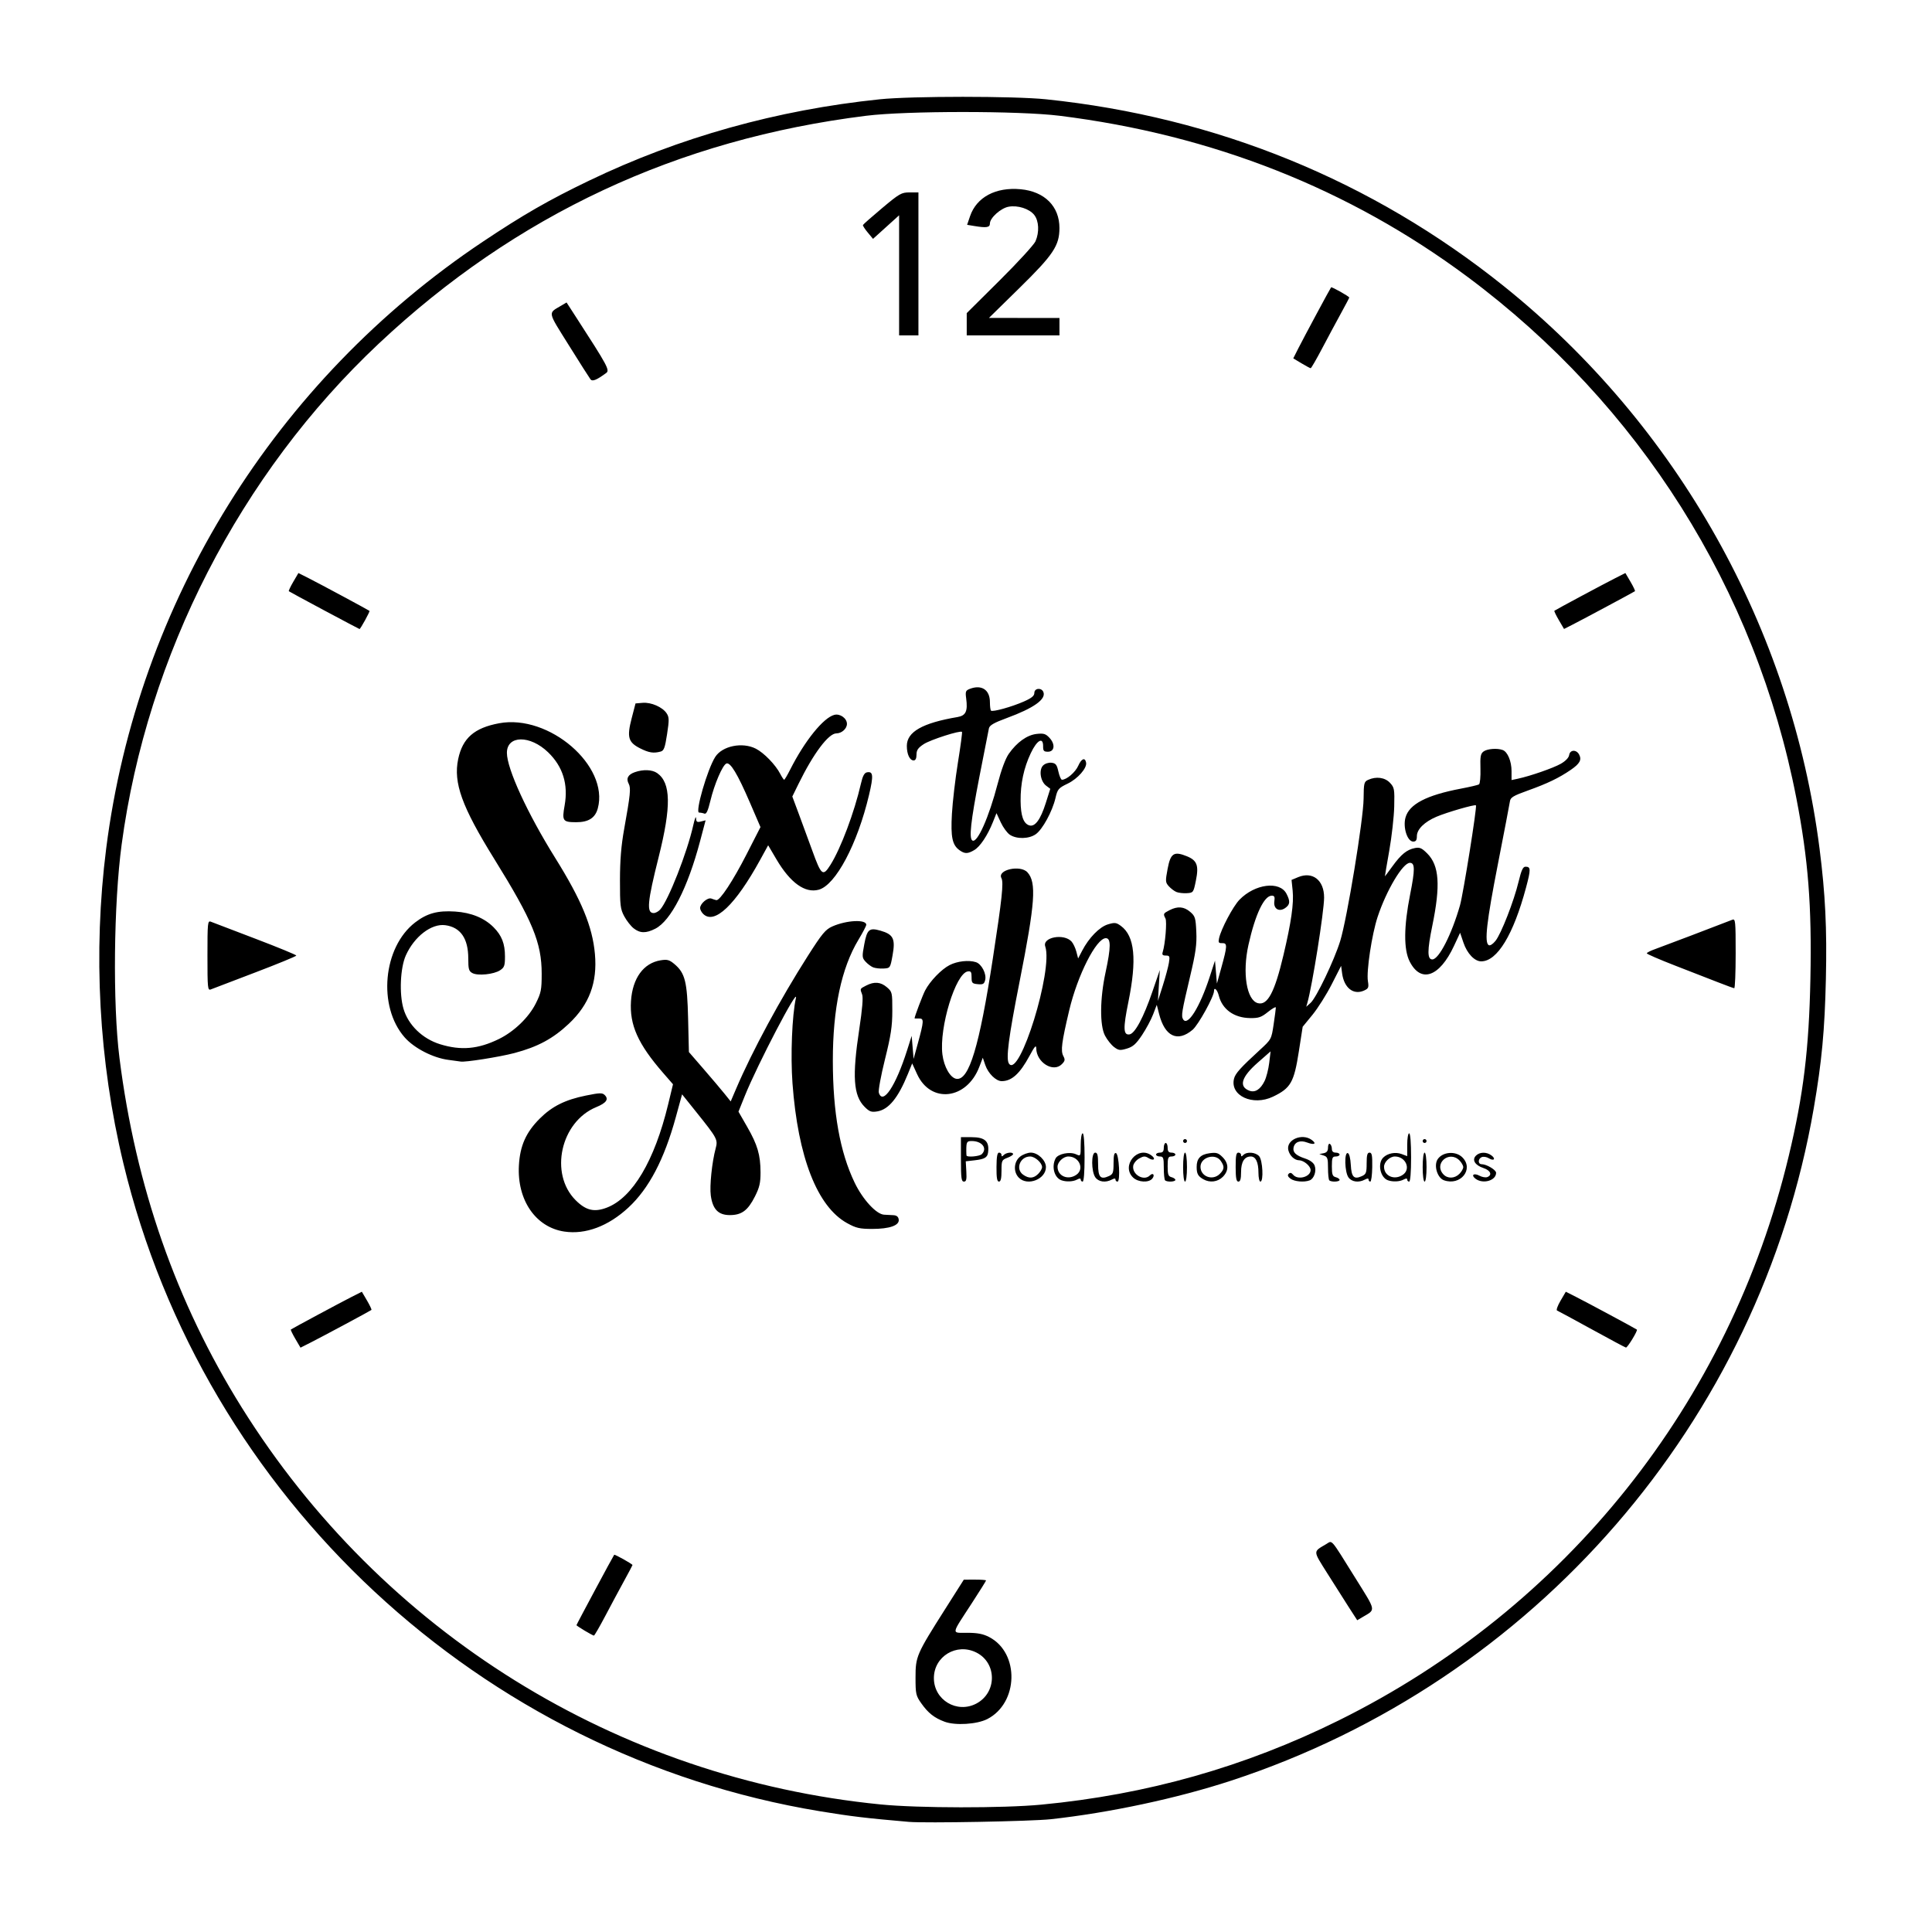 <?xml version="1.0" encoding="UTF-8" standalone="no"?>
<!-- Created with Inkscape (http://www.inkscape.org/) -->

<svg
   xmlns:dc="http://purl.org/dc/elements/1.1/"
   xmlns:cc="http://creativecommons.org/ns#"
   xmlns:rdf="http://www.w3.org/1999/02/22-rdf-syntax-ns#"
   xmlns:svg="http://www.w3.org/2000/svg"
   xmlns="http://www.w3.org/2000/svg"
   xmlns:sodipodi="http://sodipodi.sourceforge.net/DTD/sodipodi-0.dtd"
   xmlns:inkscape="http://www.inkscape.org/namespaces/inkscape"
   version="1.1"
   id="svg64"
   width="1000"
   height="1000"
   viewBox="0 0 1000 1000"
   sodipodi:docname="logoMain.svg"
   inkscape:version="0.92.3 (2405546, 2018-03-11)">
  <defs
     id="defs68" />
  <sodipodi:namedview
     pagecolor="#ffffff"
     bordercolor="#666666"
     borderopacity="1"
     objecttolerance="10"
     gridtolerance="10"
     guidetolerance="10"
     inkscape:pageopacity="0"
     inkscape:pageshadow="2"
     inkscape:window-width="1440"
     inkscape:window-height="875"
     id="namedview66"
     showgrid="false"
     inkscape:zoom="0.647"
     inkscape:cx="500"
     inkscape:cy="500"
     inkscape:window-x="0"
     inkscape:window-y="0"
     inkscape:window-maximized="1"
     inkscape:current-layer="svg64" />
  <path
     style="fill:#000000"
     d="M 470.376,942.992 C 448.541,941.11 440.481,940.148 424.5,937.515 248.857,908.58 105.468,775.221 63.853,602.095 51.144,549.226 48.092,493.198 54.974,439.095 71.17,311.762 142.473,196.901 249.876,125.129 c 20.869,-13.945 34.214,-21.615 55,-31.61 46.694,-22.452 97.272,-36.61 150.5,-42.128 16.42,-1.702 69.58,-1.702 86,0 88.189,9.143 168.868,42.067 237,96.718 89.845,72.067 148.914,177.321 163.427,291.206 2.991,23.474 3.863,41.385 3.274,67.281 -0.609,26.75 -2.122,42.916 -6.271,66.985 -27.941,162.082 -144.535,296.642 -301.62,348.095 -27.891,9.136 -62.809,16.6 -93.309,19.946 -9.927,1.089 -64.876,2.114 -73.5,1.371 z m 68.589,-8.909 c 54.66,-5.194 105.322,-19.536 153.911,-43.573 117.634,-58.194 202.28,-164.299 232.932,-291.984 7.645,-31.848 10.52,-55.352 11.257,-92.024 0.756,-37.619 -1.12,-61.685 -7.281,-93.408 C 908.778,304.938 848.575,209.515 759.552,143.274 698.346,97.73 627.46,69.75 548.376,59.916 c -20.796,-2.586 -79.204,-2.586 -100,0 -97.648,12.142 -181.399,51.285 -252.313,117.925 -71.764,67.44 -119.929,161.258 -133.098,259.254 -4.129,30.728 -4.659,82.484 -1.131,110.479 8.384,66.531 29.397,126.63 63.234,180.853 72.677,116.463 194.326,192.052 330.808,205.555 19.497,1.929 63.295,1.982 83.089,0.102 z m -50.032,-42.92 c -5.353,-1.989 -8.501,-4.469 -12.058,-9.499 -2.806,-3.968 -3,-4.833 -3,-13.406 0,-10.877 0.481,-11.988 15.334,-35.402 l 9.666,-15.238 5.75,-0.012 c 3.163,-0.007 5.75,0.19 5.75,0.438 0,0.247 -3.307,5.535 -7.349,11.75 -10.944,16.83 -10.714,15.293 -2.301,15.339 5.377,0.029 8.189,0.585 11.342,2.241 15.746,8.269 15.112,34.128 -1.039,42.407 -5.348,2.741 -16.551,3.442 -22.095,1.382 z m 16.458,-9.42 c 10.699,-5.685 10.678,-21.014 -0.035,-26.397 -10.207,-5.128 -21.98,1.968 -21.98,13.248 0,11.334 11.974,18.485 22.016,13.148 z M 302.626,844.029 c -2.337,-1.401 -4.25,-2.677 -4.25,-2.836 0,-0.352 19.084,-35.96 19.528,-36.436 0.319,-0.343 9.472,4.79 9.472,5.311 0,0.156 -1.946,3.826 -4.324,8.155 -2.378,4.329 -6.753,12.484 -9.722,18.122 -2.969,5.638 -5.636,10.246 -5.926,10.241 -0.291,-0.005 -2.441,-1.156 -4.778,-2.557 z m 395.498,-12.164 c -2.406,-3.724 -7.429,-11.638 -11.161,-17.587 -7.479,-11.923 -7.45,-10.948 -0.451,-15.098 3.208,-1.903 1.913,-3.414 14.8,17.26 11.211,17.984 10.918,16.426 3.875,20.602 l -2.688,1.594 z M 152.869,692.993 c -1.468,-2.505 -2.517,-4.677 -2.331,-4.828 0.627,-0.507 26.291,-14.283 31.548,-16.935 l 5.21,-2.628 2.662,4.542 c 1.464,2.498 2.494,4.692 2.29,4.877 -0.528,0.476 -25.354,13.79 -31.541,16.915 l -5.169,2.611 z m 671.007,-4.952 c -9.35,-5.144 -17.428,-9.517 -17.952,-9.717 -0.524,-0.2 0.282,-2.469 1.79,-5.043 l 2.742,-4.679 5.21,2.628 c 5.521,2.785 30.952,16.448 31.581,16.968 0.577,0.476 -4.866,9.41 -5.664,9.296 -0.389,-0.055 -8.358,-4.31 -17.708,-9.454 z M 292.145,637.467 c -14.852,-2.198 -24.548,-16.276 -23.562,-34.21 0.561,-10.211 3.68,-17.206 10.853,-24.341 6.354,-6.321 13.122,-9.688 23.83,-11.858 7.222,-1.463 8.505,-1.496 9.75,-0.251 2.176,2.176 0.827,4.086 -4.403,6.237 -18.435,7.582 -24.386,34.455 -10.668,48.173 5.313,5.313 9.62,6.343 16.129,3.857 13.332,-5.092 24.699,-24.216 31.749,-53.42 l 2.521,-10.442 -5.14,-5.909 c -12.992,-14.937 -17.41,-24.815 -16.605,-37.128 0.775,-11.859 6.485,-19.709 15.37,-21.13 3.41,-0.545 4.495,-0.247 7.106,1.95 5.523,4.647 6.638,9.101 7.092,28.319 l 0.407,17.218 7.652,8.834 c 4.208,4.859 9.077,10.611 10.818,12.782 l 3.166,3.948 2.78,-6.5 c 8.416,-19.676 22.847,-46.403 37.19,-68.882 7.378,-11.563 9.099,-13.63 12.66,-15.205 7.366,-3.258 17.537,-3.745 17.537,-0.839 0,0.57 -1.812,4.041 -4.028,7.713 -8.847,14.669 -13.297,35.696 -13.271,62.713 0.025,26.826 3.682,47.237 11.298,63.068 4.19,8.708 11.204,16.335 15.228,16.559 1.25,0.07 3.397,0.182 4.772,0.25 1.73,0.086 2.593,0.773 2.801,2.231 0.438,3.071 -4.715,4.894 -13.801,4.882 -6.441,-0.009 -8.265,-0.432 -12.922,-3 -15.446,-8.517 -25.456,-34.147 -28.263,-72.37 -1.059,-14.422 -0.23,-35.095 1.77,-44.12 1.426,-6.437 -19.96,34.517 -26.45,50.649 l -3.278,8.149 4.508,7.851 c 5.354,9.323 6.883,14.534 6.909,23.555 0.016,5.431 -0.53,7.796 -2.877,12.455 -3.673,7.292 -6.878,9.674 -13.017,9.674 -5.952,0 -8.871,-3 -9.851,-10.123 -0.675,-4.906 0.606,-17.282 2.525,-24.412 1.215,-4.513 0.839,-5.219 -9.908,-18.633 l -7.479,-9.335 -3.249,11.835 c -6.011,21.894 -13.908,36.944 -24.562,46.807 -10.391,9.62 -22.133,14.021 -33.087,12.399 z m 205.23,-37.372 v -11.5 h 5.429 c 7.068,0 9.393,2.161 8.606,8 -0.339,2.513 -1.835,3.385 -6.789,3.955 l -4.745,0.545 0.294,5.25 c 0.235,4.193 -0.017,5.25 -1.25,5.25 -1.302,0 -1.544,-1.799 -1.544,-11.5 z m 10.8,-2.7 c 3.035,-3.035 0.137,-6.8 -5.234,-6.8 -2.524,0 -2.788,0.474 -2.788,5 0,1.1 0.05,2.225 0.111,2.5 0.229,1.03 6.759,0.452 7.911,-0.7 z m 7.61,6.7 c 0.032,-5.38 0.405,-7.5 1.318,-7.5 0.7,0 1.273,0.54 1.273,1.2 0,0.933 0.267,0.933 1.2,0 1.335,-1.335 4.8,-1.638 4.8,-0.419 0,0.429 -1.35,1.29 -3,1.913 -2.84,1.072 -3,1.43 -3,6.719 0,3.956 -0.385,5.587 -1.318,5.587 -0.977,0 -1.306,-1.939 -1.273,-7.5 z m 11.59,5.5 c -2.978,-2.978 -2.667,-8.33 0.635,-10.927 1.449,-1.14 3.945,-2.073 5.545,-2.073 3.656,0 7.82,3.993 7.82,7.5 0,6.264 -9.503,9.997 -14,5.5 z m 10,-2 c 1.1,-1.1 2,-2.675 2,-3.5 0,-2.22 -3.681,-5.5 -6.171,-5.5 -5.25,0 -7.748,6.542 -3.606,9.443 2.991,2.095 5.375,1.959 7.777,-0.443 z m 12,3.306 c -3.696,-1.321 -5.23,-7.139 -2.988,-11.329 1.27,-2.374 7.339,-3.594 10.564,-2.124 2.418,1.101 2.423,1.09 2.423,-4.874 0,-3.319 0.445,-5.979 1,-5.979 0.613,0 1,4.833 1,12.5 0,7.667 -0.387,12.5 -1,12.5 -0.55,0 -1,-0.466 -1,-1.035 0,-0.714 -0.601,-0.714 -1.934,0 -2.039,1.091 -5.552,1.24 -8.066,0.341 z m 7.777,-2.863 c 4.264,-2.987 1.412,-9.443 -4.171,-9.443 -2.617,0 -5.606,2.84 -5.606,5.326 0,4.848 5.454,7.145 9.777,4.117 z m 9.779,1.334 c -2.117,-3.022 -2.16,-12.777 -0.057,-12.777 1.168,0 1.5,1.337 1.5,6.031 0,6.698 1.259,8.083 5.564,6.122 2.16,-0.984 2.436,-1.746 2.436,-6.715 0,-4.038 0.35,-5.489 1.25,-5.191 1.581,0.523 2.347,14.753 0.794,14.753 -0.574,0 -1.044,-0.466 -1.044,-1.035 0,-0.714 -0.601,-0.714 -1.934,0 -3.2,1.713 -6.833,1.206 -8.509,-1.187 z m 19.632,0.184 c -6.489,-6.045 2.218,-16.772 9.369,-11.543 2.551,1.866 1.252,3.104 -1.472,1.403 -1.772,-1.107 -2.548,-1.072 -4.847,0.214 -1.506,0.842 -2.886,2.566 -3.068,3.831 -0.646,4.498 5.522,8.043 8.614,4.951 1.668,-1.668 2.771,-0.189 1.237,1.659 -1.813,2.184 -7.24,1.9 -9.832,-0.515 z m 16.478,1.372 c -0.367,-0.367 -0.667,-3.292 -0.667,-6.5 0,-5.167 -0.229,-5.833 -2,-5.833 -1.1,0 -2,-0.45 -2,-1 0,-0.55 0.9,-1 2,-1 1.467,0 2,-0.667 2,-2.5 0,-1.375 0.45,-2.5 1,-2.5 0.55,0 1,1.125 1,2.5 0,1.833 0.533,2.5 2,2.5 1.1,0 2,0.45 2,1 0,0.55 -0.9,1 -2,1 -1.738,0 -2,0.667 -2,5.094 0,4.253 0.33,5.18 2,5.617 1.1,0.288 2,0.921 2,1.406 0,1.026 -4.347,1.203 -5.333,0.217 z m 9.333,-6.833 c 0,-4.333 0.422,-7.5 1,-7.5 0.578,0 1,3.167 1,7.5 0,4.333 -0.422,7.5 -1,7.5 -0.578,0 -1,-3.167 -1,-7.5 z m 10.5,6.305 c -2.78,-1.576 -3.467,-2.831 -3.485,-6.364 -0.022,-4.385 1.958,-6.494 6.694,-7.129 3.525,-0.473 4.521,-0.173 6.715,2.021 3.249,3.249 3.294,7.04 0.121,10.212 -2.645,2.645 -6.705,3.154 -10.045,1.26 z m 8.5,-2.805 c 2.407,-2.407 2.501,-3.84 0.443,-6.777 -2.858,-4.081 -10.443,-1.827 -10.443,3.104 0,5.083 6.283,7.391 10,3.674 z m 8.2,-3.5 c -0.02,-5.808 0.293,-7.5 1.387,-7.5 0.777,0 1.413,0.54 1.413,1.2 0,0.933 0.267,0.933 1.2,0 1.793,-1.793 6.266,-1.448 8.145,0.629 1.845,2.039 2.399,13.171 0.655,13.171 -0.55,0 -1,-2.055 -1,-4.566 0,-5.473 -1.392,-8.434 -3.964,-8.434 -3.301,0 -5.036,2.781 -5.036,8.071 0,3.536 -0.392,4.929 -1.387,4.929 -1.057,0 -1.393,-1.784 -1.413,-7.5 z m 28.354,5.964 c -1.346,-1.018 -1.626,-1.792 -0.908,-2.511 0.718,-0.718 1.434,-0.563 2.319,0.504 2.424,2.92 9.035,1.138 9.035,-2.436 0,-2.054 -3.483,-5.001 -5.973,-5.053 -2.384,-0.05 -4.832,-2.341 -5.548,-5.193 -1.34,-5.339 7.027,-9.05 12.078,-5.357 2.751,2.011 1.394,2.767 -2.399,1.336 -3.591,-1.355 -6.414,-0.285 -6.991,2.651 -0.481,2.444 1.24,4.079 5.916,5.622 2.624,0.866 4.43,2.192 4.99,3.665 1.065,2.801 -0.275,6.787 -2.578,7.671 -2.851,1.094 -7.911,0.636 -9.941,-0.899 z m 20.113,0.869 c -0.367,-0.367 -0.667,-3.239 -0.667,-6.383 0,-5.041 -0.266,-5.805 -2.25,-6.46 l -2.25,-0.744 2.25,-0.443 c 1.612,-0.317 2.25,-1.148 2.25,-2.932 0,-1.405 0.436,-2.22 1,-1.871 0.55,0.34 1,1.491 1,2.559 0,1.274 0.687,1.941 2,1.941 1.1,0 2,0.45 2,1 0,0.55 -0.9,1 -2,1 -1.738,0 -2,0.667 -2,5.094 0,4.253 0.33,5.18 2,5.617 1.1,0.288 2,0.921 2,1.406 0,1.026 -4.347,1.203 -5.333,0.217 z m 9.89,-1.556 c -1.947,-2.78 -2.201,-13.157 -0.307,-12.532 0.755,0.249 1.369,2.677 1.551,6.134 0.333,6.328 1.65,7.647 5.762,5.773 2.153,-0.981 2.436,-1.751 2.436,-6.631 0,-4.247 0.347,-5.521 1.503,-5.521 1.214,0 1.482,1.443 1.391,7.5 -0.062,4.125 -0.513,7.5 -1.003,7.5 -0.49,0 -0.891,-0.466 -0.891,-1.035 0,-0.714 -0.601,-0.714 -1.934,0 -3.2,1.713 -6.833,1.206 -8.509,-1.187 z m 20.443,1.529 c -3.972,-1.42 -5.477,-8.686 -2.43,-11.733 2.269,-2.269 6.354,-3.04 9.606,-1.812 l 2.824,1.066 v -5.913 c 0,-3.275 0.446,-5.913 1,-5.913 0.613,0 1,4.833 1,12.5 0,7.667 -0.387,12.5 -1,12.5 -0.55,0 -1,-0.466 -1,-1.035 0,-0.714 -0.601,-0.714 -1.934,0 -2.039,1.091 -5.552,1.24 -8.066,0.341 z m 7.777,-2.863 c 4.264,-2.987 1.412,-9.443 -4.171,-9.443 -2.617,0 -5.606,2.84 -5.606,5.326 0,4.848 5.454,7.145 9.777,4.117 z m 10.223,-3.943 c 0,-4.333 0.422,-7.5 1,-7.5 0.578,0 1,3.167 1,7.5 0,4.333 -0.422,7.5 -1,7.5 -0.578,0 -1,-3.167 -1,-7.5 z m 11,6.806 c -3.443,-1.23 -5.366,-7.715 -3.235,-10.906 2.587,-3.875 9.35,-4.375 12.78,-0.945 6.117,6.117 -0.97,14.916 -9.545,11.851 z m 8,-3.306 c 1.1,-1.1 2,-2.675 2,-3.5 0,-0.825 -0.9,-2.4 -2,-3.5 -5.309,-5.309 -13.37,1.619 -8.345,7.171 2.172,2.4 5.849,2.325 8.345,-0.171 z m 8.443,2.582 c -2.64,-1.931 -1.033,-3.236 1.991,-1.617 1.337,0.716 3.136,1.03 3.998,0.7 2.714,-1.041 1.707,-3.463 -1.94,-4.667 -4.423,-1.46 -6.114,-4.233 -3.919,-6.428 1.952,-1.952 5.431,-2.018 7.984,-0.151 2.471,1.807 1.294,3.13 -1.327,1.493 -1.081,-0.675 -2.7,-0.945 -3.597,-0.601 -2.076,0.796 -2.14,3.689 -0.083,3.689 2.531,0 7.45,2.941 7.45,4.454 0,3.986 -6.678,5.964 -10.557,3.128 z m -151.443,-19.582 c 0,-0.55 0.45,-1 1,-1 0.55,0 1,0.45 1,1 0,0.55 -0.45,1 -1,1 -0.55,0 -1,-0.45 -1,-1 z m 124,0 c 0,-0.55 0.45,-1 1,-1 0.55,0 1,0.45 1,1 0,0.55 -0.45,1 -1,1 -0.55,0 -1,-0.45 -1,-1 z M 447.517,572.89 c -5.812,-5.812 -6.489,-15.731 -2.749,-40.295 1.552,-10.191 2.06,-16.293 1.484,-17.815 -1.179,-3.117 -1.26,-2.935 2.075,-4.659 4.194,-2.169 7.51,-1.894 10.744,0.89 2.723,2.344 2.805,2.706 2.789,12.25 -0.013,8.004 -0.723,12.675 -3.814,25.095 -2.089,8.393 -3.514,16.156 -3.166,17.25 2.08,6.552 8.744,-3.463 14.625,-21.977 l 2.372,-7.466 0.5,5.966 0.5,5.966 2.187,-8 c 3.214,-11.754 3.269,-13.016 0.563,-12.921 -1.238,0.044 -2.25,0.002 -2.25,-0.093 0,-0.912 4.156,-11.887 5.447,-14.383 2.506,-4.847 8.445,-11.007 12.707,-13.182 4.02,-2.051 9.864,-2.696 13.607,-1.501 2.93,0.935 5.585,6.065 4.786,9.248 -0.517,2.062 -1.129,2.404 -3.831,2.142 -2.909,-0.281 -3.215,-0.625 -3.204,-3.599 0.01,-2.71 -0.336,-3.238 -1.966,-3 -6.276,0.915 -14.877,29.073 -13.13,42.988 0.807,6.433 4.095,12.147 7.253,12.605 6.521,0.945 11.849,-16.664 18.851,-62.304 4.741,-30.904 5.643,-39.328 4.447,-41.562 -2.315,-4.325 9.822,-7.039 13.467,-3.011 4.754,5.253 4.004,15.685 -4.06,56.477 -5.737,29.022 -7.171,40.095 -5.506,42.532 5.438,7.965 22.921,-48.483 18.78,-60.634 -1.635,-4.798 9.708,-6.906 13.63,-2.532 0.854,0.952 1.964,3.305 2.469,5.23 l 0.916,3.5 2.081,-4 c 3.496,-6.718 8.998,-12.342 13.35,-13.646 3.518,-1.054 4.29,-0.963 6.691,0.792 7.182,5.247 8.371,17.351 3.875,39.436 -2.771,13.609 -2.64,17.21 0.607,16.721 2.802,-0.422 7.256,-8.745 11.844,-22.133 l 3.828,-11.17 -0.491,8 -0.491,8 2.544,-8 c 1.399,-4.4 2.816,-9.688 3.149,-11.75 0.545,-3.378 0.388,-3.75 -1.59,-3.75 -1.683,0 -2.058,-0.433 -1.607,-1.854 1.291,-4.069 2.247,-15.734 1.42,-17.33 -1.261,-2.431 -1.175,-2.608 2.077,-4.29 4.189,-2.166 7.509,-1.895 10.732,0.878 2.546,2.19 2.826,3.108 3.155,10.346 0.294,6.465 -0.296,10.716 -3.166,22.847 -4.435,18.743 -4.747,20.666 -3.634,22.451 2.332,3.74 8.618,-6.335 13.715,-21.983 l 2.748,-8.436 0.5,5.936 0.5,5.936 2.224,-8 c 3.197,-11.499 3.262,-13.017 0.55,-12.923 -1.88,0.065 -2.139,-0.323 -1.671,-2.5 1.039,-4.825 7.256,-16.567 10.581,-19.982 8.001,-8.218 20.828,-9.839 24.326,-3.074 2.025,3.917 1.874,5.596 -0.666,7.375 -3.19,2.235 -6.186,0.377 -5.619,-3.485 0.333,-2.271 0.041,-2.911 -1.327,-2.911 -3.973,0 -8.559,9.679 -12.083,25.5 -3.243,14.559 -0.937,28.679 4.924,30.15 4.997,1.254 8.656,-5.645 13.202,-24.889 4.037,-17.089 5.431,-26.852 4.76,-33.349 l -0.575,-5.568 3.374,-1.41 c 7.522,-3.143 13.505,1.548 13.476,10.565 -0.024,7.303 -6.137,45.752 -8.666,54.5 l -0.578,2 2.246,-2 c 2.962,-2.637 12.188,-21.904 15.325,-32 3.542,-11.402 12.024,-62.988 12.118,-73.703 0.071,-8.071 0.243,-8.779 2.374,-9.75 4.126,-1.881 8.655,-1.261 11.279,1.545 2.26,2.416 2.409,3.248 2.197,12.25 -0.125,5.312 -1.284,15.62 -2.574,22.908 -1.291,7.287 -2.3,13.25 -2.242,13.25 0.058,0 1.822,-2.362 3.921,-5.25 4.488,-6.174 7.427,-8.561 11.564,-9.388 2.519,-0.504 3.581,-0.041 6.423,2.802 6.226,6.226 6.936,16.442 2.603,37.497 -2.624,12.755 -2.619,17.34 0.021,17.34 3.411,0 10.03,-12.935 14.327,-28 1.702,-5.967 8.906,-51.113 8.259,-51.76 -0.578,-0.578 -15.036,3.601 -20.437,5.908 -6.252,2.67 -10.137,6.517 -10.137,10.039 0,2.093 -0.484,2.813 -1.893,2.813 -3.051,0 -5.407,-7.331 -3.997,-12.437 1.912,-6.923 10.856,-11.583 28.75,-14.977 4.574,-0.868 8.755,-1.849 9.291,-2.179 0.535,-0.331 0.874,-3.999 0.753,-8.152 -0.185,-6.35 0.074,-7.765 1.629,-8.902 1.932,-1.413 7.145,-1.797 9.922,-0.731 2.521,0.967 4.545,5.825 4.545,10.909 v 4.629 l 3.25,-0.695 c 6.474,-1.384 18.339,-5.511 22.25,-7.739 2.452,-1.397 4.124,-3.139 4.32,-4.502 0.401,-2.789 3.705,-2.979 5.142,-0.295 1.47,2.747 0.388,4.738 -4.332,7.97 -6.105,4.181 -12.065,7.051 -22.13,10.655 -7.566,2.709 -9.053,3.599 -9.333,5.585 -0.183,1.299 -2.996,15.971 -6.25,32.605 -5.838,29.839 -7.042,40.444 -4.751,41.86 0.682,0.422 2.136,-0.486 3.508,-2.191 2.952,-3.669 9.554,-20.588 11.98,-30.704 1.398,-5.827 2.257,-7.698 3.537,-7.702 2.808,-0.009 2.846,1.315 0.311,10.788 -6.527,24.39 -14.905,38.188 -23.197,38.203 -3.437,0.006 -7.29,-4.042 -9.19,-9.656 l -1.739,-5.138 -3.174,6.812 c -7.493,16.084 -17.168,19.461 -22.952,8.014 -3.136,-6.206 -3.045,-18.064 0.266,-34.707 2.555,-12.842 2.527,-16.322 -0.131,-16.322 -3.681,0 -12.145,14.186 -16.714,28.014 -2.972,8.996 -5.856,28.07 -5.021,33.214 0.532,3.276 0.308,3.834 -1.951,4.863 -5.49,2.501 -10.382,-1.313 -11.398,-8.887 l -0.519,-3.872 -4.886,9.583 c -2.687,5.271 -7.163,12.363 -9.945,15.759 l -5.059,6.176 -1.995,12.824 c -2.486,15.979 -4.203,18.975 -13.396,23.368 -10.456,4.997 -22.355,-0.517 -20.142,-9.334 0.679,-2.705 3.314,-5.638 13.276,-14.78 6.042,-5.545 6.075,-5.605 7.218,-13.291 0.632,-4.247 1.148,-8.174 1.148,-8.727 0,-0.553 -1.828,0.463 -4.062,2.258 -3.467,2.787 -4.824,3.253 -9.276,3.189 -8.323,-0.12 -14.406,-4.503 -16.207,-11.679 -0.75,-2.986 -2.456,-4.622 -2.456,-2.354 0,2.879 -8.137,17.612 -11.107,20.112 -7.793,6.557 -14.332,3.475 -17.307,-8.158 l -1.222,-4.778 -1.897,4.959 c -1.043,2.727 -3.632,7.556 -5.751,10.731 -3.065,4.589 -4.666,6.015 -7.82,6.96 -3.505,1.05 -4.272,0.959 -6.611,-0.787 -1.455,-1.087 -3.577,-3.75 -4.715,-5.919 -2.775,-5.289 -2.648,-19.164 0.3,-32.803 2.791,-12.914 2.828,-17.64 0.137,-17.64 -4.935,0 -14.651,19.143 -18.959,37.355 -3.926,16.594 -4.487,20.955 -3.043,23.653 1.011,1.888 0.884,2.549 -0.81,4.243 -4.457,4.457 -13.136,-0.962 -13.213,-8.251 -0.021,-1.937 -0.8,-1.064 -3.462,3.875 -4.993,9.266 -9.232,13.125 -14.414,13.125 -2.949,0 -7.008,-3.974 -8.488,-8.309 l -1.301,-3.809 -1.8,4.713 c -6.497,17.012 -25.142,19.204 -32.2,3.787 l -2.548,-5.566 -2.235,5.5 c -5.029,12.373 -9.958,18.392 -15.844,19.348 -3.063,0.497 -4.035,0.146 -6.549,-2.368 z M 654.553,559.517 c 0.922,-1.882 1.998,-6.103 2.391,-9.38 l 0.715,-5.959 -6.656,5.844 c -8.454,7.422 -9.948,12.351 -4.399,14.502 2.989,1.159 5.793,-0.607 7.949,-5.007 z M 232.113,548.595 c -7.942,-1.017 -17.727,-6.045 -22.651,-11.639 -14.069,-15.983 -11.258,-46.694 5.447,-59.523 6.17,-4.738 11.648,-6.222 20.721,-5.615 8.294,0.555 15.056,3.325 19.844,8.128 4.235,4.249 5.901,8.509 5.901,15.094 0,4.806 -0.327,5.723 -2.557,7.184 -3.236,2.12 -11.482,2.956 -14.297,1.449 -1.853,-0.992 -2.146,-2.026 -2.146,-7.579 0,-10.345 -4.019,-16.155 -11.905,-17.213 -7.143,-0.958 -16.03,5.858 -20.422,15.663 -2.862,6.39 -3.459,19.835 -1.222,27.53 2.46,8.462 9.813,15.595 19.002,18.433 10.777,3.329 19.655,2.54 30.371,-2.698 7.914,-3.868 15.503,-11.181 19.124,-18.428 2.745,-5.492 3.051,-7.04 3.051,-15.395 0,-16.037 -4.703,-27.42 -24.54,-59.392 -16.779,-27.043 -21.253,-39.42 -18.681,-51.681 2.279,-10.864 8.33,-16.159 21.2,-18.552 25.861,-4.809 56.996,22.044 51.071,44.048 -1.339,4.974 -4.821,7.193 -11.25,7.17 -6.905,-0.025 -7.353,-0.682 -5.922,-8.687 1.951,-10.919 -0.911,-20.133 -8.543,-27.499 -9.35,-9.024 -21.335,-8.87 -21.335,0.275 0,8.253 10.58,31.265 25.023,54.426 13.626,21.851 19.269,35.508 20.538,49.708 1.322,14.788 -2.924,26.126 -13.518,36.101 -8.182,7.704 -16.079,11.953 -28.162,15.152 -7.65,2.026 -25.852,4.898 -27.881,4.399 -0.275,-0.068 -3.094,-0.455 -6.263,-0.861 z M 107.376,494.595 c 0,-16.943 0.122,-18.166 1.75,-17.523 0.963,0.38 11.312,4.332 23,8.783 11.688,4.451 21.25,8.384 21.25,8.74 0,0.356 -9.562,4.289 -21.25,8.74 -11.688,4.451 -22.038,8.403 -23,8.783 -1.628,0.643 -1.75,-0.58 -1.75,-17.523 z m 782,13.884 c -4.125,-1.611 -14.137,-5.505 -22.25,-8.654 -8.113,-3.149 -14.75,-6.021 -14.75,-6.383 0,-0.362 1.913,-1.335 4.25,-2.163 3.45,-1.221 33.248,-12.551 40,-15.209 1.628,-0.641 1.75,0.578 1.75,17.418 0,9.959 -0.338,18.065 -0.75,18.014 -0.412,-0.051 -4.125,-1.412 -8.25,-3.023 z m -437.5,-7.805 c -1.1,-0.463 -2.859,-1.798 -3.909,-2.966 -1.778,-1.976 -1.819,-2.601 -0.604,-9.039 1.444,-7.652 2.576,-8.605 8.288,-6.983 6.779,1.926 7.898,4.213 6.317,12.909 -1.173,6.452 -1.207,6.502 -4.637,6.711 -1.9,0.116 -4.355,-0.169 -5.455,-0.632 z m -123.893,-20.173 c -1.465,-1.152 -3.663,-3.964 -4.885,-6.25 -2.006,-3.751 -2.22,-5.567 -2.205,-18.655 0.012,-10.414 0.625,-17.882 2.174,-26.5 3.187,-17.731 3.539,-21.202 2.368,-23.389 -1.477,-2.759 -0.41,-4.793 3.17,-6.041 4.354,-1.518 8.961,-1.325 11.54,0.481 7.147,5.006 7.366,17.233 0.777,43.449 -5.875,23.372 -6.376,29 -2.585,29 0.951,0 2.459,-0.807 3.351,-1.793 4.236,-4.68 14.026,-29.625 17.153,-43.707 0.733,-3.3 1.378,-4.939 1.433,-3.642 0.084,1.981 0.488,2.261 2.521,1.751 l 2.421,-0.608 -2.845,10.749 c -6.411,24.222 -15.11,41.225 -23.202,45.354 -4.805,2.451 -7.889,2.396 -11.188,-0.199 z m 35.964,-7.477 c -0.864,-0.864 -1.571,-2.214 -1.571,-3 0,-2.318 3.952,-5.662 5.827,-4.932 0.92,0.358 2.076,0.731 2.569,0.827 1.802,0.354 8.637,-10.014 15.655,-23.746 l 7.194,-14.078 -5.514,-12.787 c -6.342,-14.708 -10.074,-20.903 -12.119,-20.118 -1.96,0.752 -6.215,10.637 -8.277,19.23 -1.273,5.305 -2.105,7.093 -3.118,6.705 -0.76,-0.292 -1.987,-0.53 -2.727,-0.53 -2.219,0 4.283,-22.457 8.341,-28.808 3.652,-5.716 14.05,-7.824 21.027,-4.265 4.197,2.141 10.184,8.319 12.611,13.013 0.87,1.683 1.788,3.06 2.04,3.06 0.252,0 1.651,-2.362 3.109,-5.25 7.531,-14.91 17.234,-26.922 22.897,-28.343 2.949,-0.74 6.485,1.81 6.485,4.677 0,2.478 -2.706,4.916 -5.455,4.916 -4.083,0 -11.879,10.387 -19.585,26.094 l -3.235,6.594 3.507,9.406 c 1.929,5.173 4.972,13.456 6.763,18.406 4.743,13.113 5.552,13.762 9.455,7.581 5.363,-8.495 12.395,-27.228 15.794,-42.07 0.913,-3.988 1.771,-5.588 3.137,-5.848 3.215,-0.614 3.424,1.685 1.061,11.682 -6.008,25.423 -17.269,46.659 -26.019,49.069 -7.086,1.952 -14.741,-3.535 -21.907,-15.702 l -4.293,-7.289 -4.103,7.475 c -12.898,23.502 -23.767,33.812 -29.549,28.03 z m 244.929,-11.35 c -1.1,-0.463 -2.859,-1.798 -3.909,-2.966 -1.778,-1.977 -1.819,-2.6 -0.603,-9.046 1.514,-8.026 3.23,-9.164 9.835,-6.521 5.393,2.158 6.39,4.788 4.795,12.642 -1.259,6.2 -1.343,6.316 -4.7,6.523 -1.88,0.116 -4.318,-0.169 -5.418,-0.632 z M 496.736,440.135 c -3.836,-2.687 -4.703,-6.742 -4.027,-18.849 0.343,-6.155 1.746,-18.142 3.116,-26.638 1.37,-8.496 2.317,-15.621 2.104,-15.833 -0.882,-0.882 -16.339,4.071 -19.803,6.346 -2.946,1.935 -3.75,3.103 -3.75,5.449 0,1.956 -0.505,2.986 -1.465,2.986 -2.038,0 -3.535,-3.191 -3.535,-7.534 0,-7.25 8.084,-11.847 26.242,-14.92 4.296,-0.727 5.359,-3.027 4.469,-9.664 -0.479,-3.568 -0.27,-4.099 1.942,-4.94 6.079,-2.311 10.348,0.531 10.348,6.891 0,2.108 0.251,4.084 0.557,4.39 0.809,0.809 10.778,-1.955 17.046,-4.726 4.005,-1.771 5.397,-2.917 5.397,-4.442 0,-2.526 3.753,-2.862 4.691,-0.419 1.431,3.728 -5.036,8.308 -18.957,13.427 -6.655,2.447 -8.883,3.731 -9.247,5.33 -0.264,1.159 -2.507,12.568 -4.983,25.353 -4.441,22.926 -5.389,31.589 -3.579,32.707 2.529,1.563 8.563,-11.984 13.085,-29.371 1.881,-7.233 4.041,-13.048 5.752,-15.487 4.213,-6.005 9.458,-9.754 14.415,-10.305 3.668,-0.408 4.679,-0.102 6.657,2.017 3.099,3.318 2.651,7.193 -0.832,7.193 -2.07,0 -2.493,-0.473 -2.461,-2.75 0.073,-5.111 -3.158,-3.342 -6.391,3.5 -3.624,7.669 -5.349,15.774 -5.265,24.737 0.072,7.697 1.478,11.676 4.459,12.622 2.981,0.946 5.847,-2.926 8.584,-11.597 l 2.311,-7.323 -2.145,-1.618 c -2.948,-2.224 -3.843,-8.178 -1.57,-10.45 0.989,-0.989 2.85,-1.598 4.353,-1.424 2.192,0.254 2.78,1.005 3.566,4.554 0.518,2.337 1.349,4.25 1.846,4.25 2.44,0 6.954,-3.877 8.443,-7.251 1.648,-3.734 3.5,-4.473 4.054,-1.616 0.545,2.809 -4.3,8.337 -9.525,10.867 -4.805,2.326 -5.245,2.847 -6.333,7.5 -1.611,6.888 -6.67,16.181 -10.162,18.667 -3.515,2.503 -9.864,2.654 -13.428,0.318 -1.375,-0.901 -3.497,-3.79 -4.715,-6.419 l -2.215,-4.781 -1.844,4.608 c -2.775,6.934 -6.621,12.711 -9.657,14.504 -3.357,1.983 -4.878,2.012 -7.546,0.143 z M 331.339,387.345 c -6.185,-3.12 -6.935,-5.775 -4.392,-15.559 l 1.999,-7.691 3.69,-0.309 c 4.41,-0.369 10.301,2.209 12.414,5.433 1.328,2.027 1.357,3.409 0.225,10.786 -1.088,7.09 -1.63,8.55 -3.348,9.012 -3.681,0.989 -6.056,0.614 -10.587,-1.672 z M 167.876,315.971 c -9.9,-5.289 -18.167,-9.767 -18.371,-9.951 -0.204,-0.184 0.826,-2.378 2.29,-4.876 l 2.662,-4.542 5.21,2.628 c 5.521,2.785 30.952,16.448 31.581,16.968 0.338,0.279 -4.678,9.402 -5.164,9.393 -0.114,-0.002 -8.308,-4.331 -18.208,-9.621 z m 638.994,5.024 c -1.469,-2.506 -2.518,-4.693 -2.332,-4.858 0.512,-0.456 25.602,-13.899 31.548,-16.903 l 5.21,-2.632 2.662,4.542 c 1.464,2.498 2.494,4.684 2.29,4.858 -0.48,0.408 -27.082,14.66 -32.539,17.433 l -4.168,2.117 z M 305.633,196.335 c -0.534,-0.682 -5.563,-8.594 -11.176,-17.583 -11.23,-17.984 -10.936,-16.426 -3.892,-20.602 l 2.688,-1.594 4.705,7.27 c 16.683,25.777 17.77,27.792 15.783,29.252 -4.969,3.651 -7.123,4.517 -8.109,3.258 z m 368.002,-8.3 -4.241,-2.542 2.622,-5.199 c 2.781,-5.513 16.443,-30.941 16.962,-31.57 0.324,-0.393 9.397,4.717 9.397,5.292 0,0.185 -1.946,3.878 -4.324,8.208 -2.378,4.329 -6.753,12.484 -9.722,18.122 -2.969,5.638 -5.636,10.246 -5.926,10.241 -0.291,-0.005 -2.437,-1.153 -4.769,-2.551 z M 465.376,142.516 v -31.08 l -6.75,6.1 -6.75,6.1 -2.721,-3.271 c -1.497,-1.799 -2.622,-3.549 -2.5,-3.89 0.122,-0.341 4.585,-4.278 9.918,-8.75 9.021,-7.564 10.014,-8.131 14.25,-8.131 h 4.553 v 37 37 h -5 -5 z m 35,25.319 v -5.761 l 17.102,-16.989 c 9.406,-9.344 17.731,-18.437 18.5,-20.207 2.046,-4.71 1.765,-10.546 -0.656,-13.623 -2.528,-3.214 -8.564,-5.141 -13.311,-4.25 -4.045,0.759 -9.635,5.788 -9.635,8.668 0,2.087 -1.719,2.361 -8.15,1.297 l -3.65,-0.604 1.526,-4.477 c 3.352,-9.838 13.305,-15.14 26.169,-13.939 12.43,1.161 20.118,8.853 20.096,20.107 -0.018,9.093 -3.156,13.796 -20.68,30.991 l -15.81,15.513 18.25,0.017 18.25,0.017 v 4.5 4.5 h -24 -24 z"
     id="path74"
     inkscape:connector-curvature="0" />
</svg>
